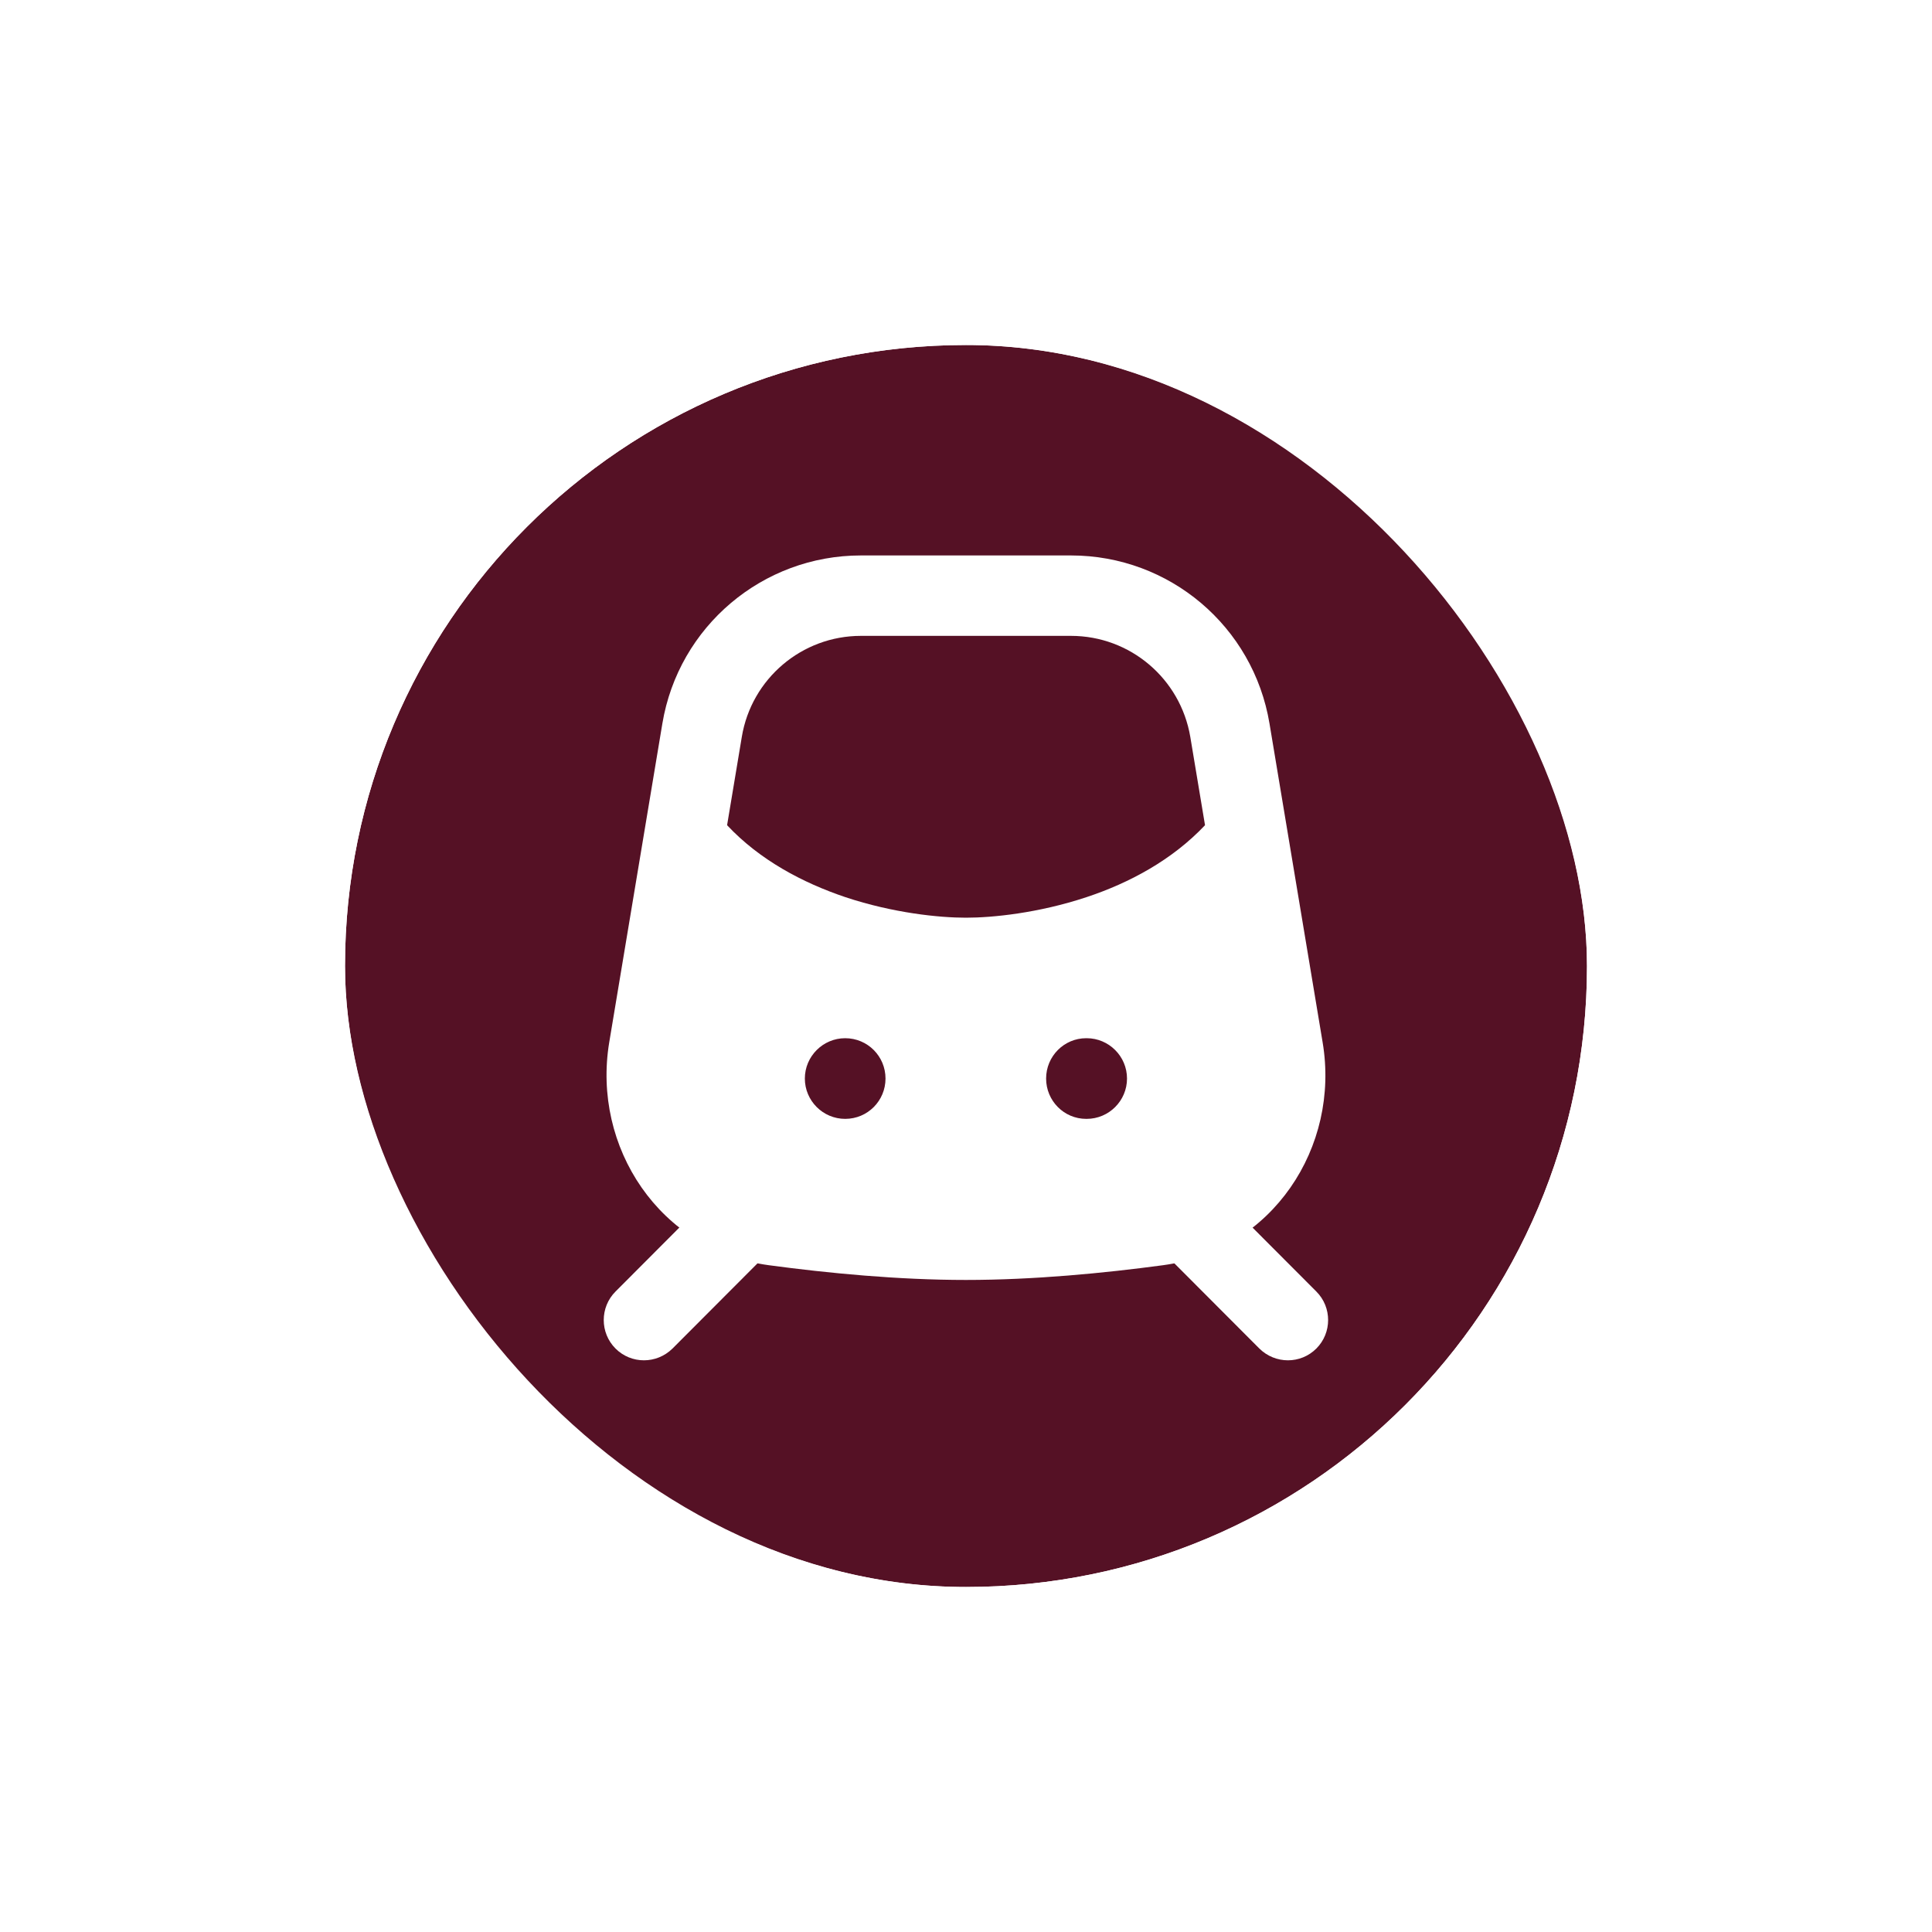 <svg width="56" height="56" viewBox="0 0 56 56" fill="none" xmlns="http://www.w3.org/2000/svg">
<g filter="url(#filter0_d_896_7150)">
<g clip-path="url(#clip0_896_7150)">
<rect x="10" y="8" width="36" height="36" rx="18" fill="#551125"/>
<path fill-rule="evenodd" clip-rule="evenodd" d="M22.405 32.517C22.86 32.972 22.86 33.714 22.405 34.169L19.493 37.088C19.031 37.543 18.296 37.543 17.841 37.088C17.386 36.633 17.386 35.891 17.841 35.436L20.753 32.517C21.215 32.062 21.95 32.062 22.405 32.517ZM33.591 32.517C34.046 32.062 34.781 32.062 35.243 32.517L38.155 35.436C38.61 35.891 38.61 36.633 38.155 37.088C37.7 37.543 36.965 37.543 36.503 37.088L33.591 34.169C33.136 33.714 33.136 32.972 33.591 32.517Z" fill="white"/>
<path fill-rule="evenodd" clip-rule="evenodd" d="M19.199 18.972C19.668 16.158 22.104 14.1 24.953 14.1H31.043C33.899 14.1 36.328 16.158 36.797 18.972L38.337 28.212C38.847 31.25 36.881 34.246 33.71 34.673C31.995 34.904 29.958 35.1 27.998 35.1C26.038 35.1 24.008 34.904 22.286 34.673C19.122 34.246 17.155 31.25 17.659 28.212L19.199 18.972ZM24.953 16.431C23.245 16.431 21.782 17.67 21.502 19.357L21.075 21.919C22.02 22.927 23.259 23.585 24.505 24.005C25.898 24.467 27.228 24.6 27.998 24.6C28.768 24.6 30.098 24.467 31.491 24.005C32.737 23.592 33.976 22.927 34.928 21.919L34.501 19.357C34.214 17.67 32.758 16.431 31.043 16.431H24.953ZM24.498 28.093C23.854 28.093 23.329 28.618 23.329 29.262C23.329 29.906 23.854 30.431 24.498 30.431C25.149 30.431 25.667 29.906 25.667 29.262C25.667 28.618 25.149 28.093 24.498 28.093ZM31.484 28.093C30.84 28.093 30.322 28.618 30.322 29.262C30.322 29.906 30.84 30.431 31.484 30.431H31.498C32.142 30.431 32.667 29.906 32.667 29.262C32.667 28.618 32.142 28.093 31.498 28.093H31.484Z" fill="white"/>
</g>
<rect x="9" y="7" width="38" height="38" rx="19" stroke="white" stroke-width="2"/>
</g>
<defs>
<filter id="filter0_d_896_7150" x="0" y="0" width="56" height="56" filterUnits="userSpaceOnUse" color-interpolation-filters="sRGB">
<feFlood flood-opacity="0" result="BackgroundImageFix"/>
<feColorMatrix in="SourceAlpha" type="matrix" values="0 0 0 0 0 0 0 0 0 0 0 0 0 0 0 0 0 0 127 0" result="hardAlpha"/>
<feOffset dy="2"/>
<feGaussianBlur stdDeviation="4"/>
<feColorMatrix type="matrix" values="0 0 0 0 0 0 0 0 0 0 0 0 0 0 0 0 0 0 0.16 0"/>
<feBlend mode="normal" in2="BackgroundImageFix" result="effect1_dropShadow_896_7150"/>
<feBlend mode="normal" in="SourceGraphic" in2="effect1_dropShadow_896_7150" result="shape"/>
</filter>
<clipPath id="clip0_896_7150">
<rect x="10" y="8" width="36" height="36" rx="18" fill="white"/>
</clipPath>
</defs>
</svg>
